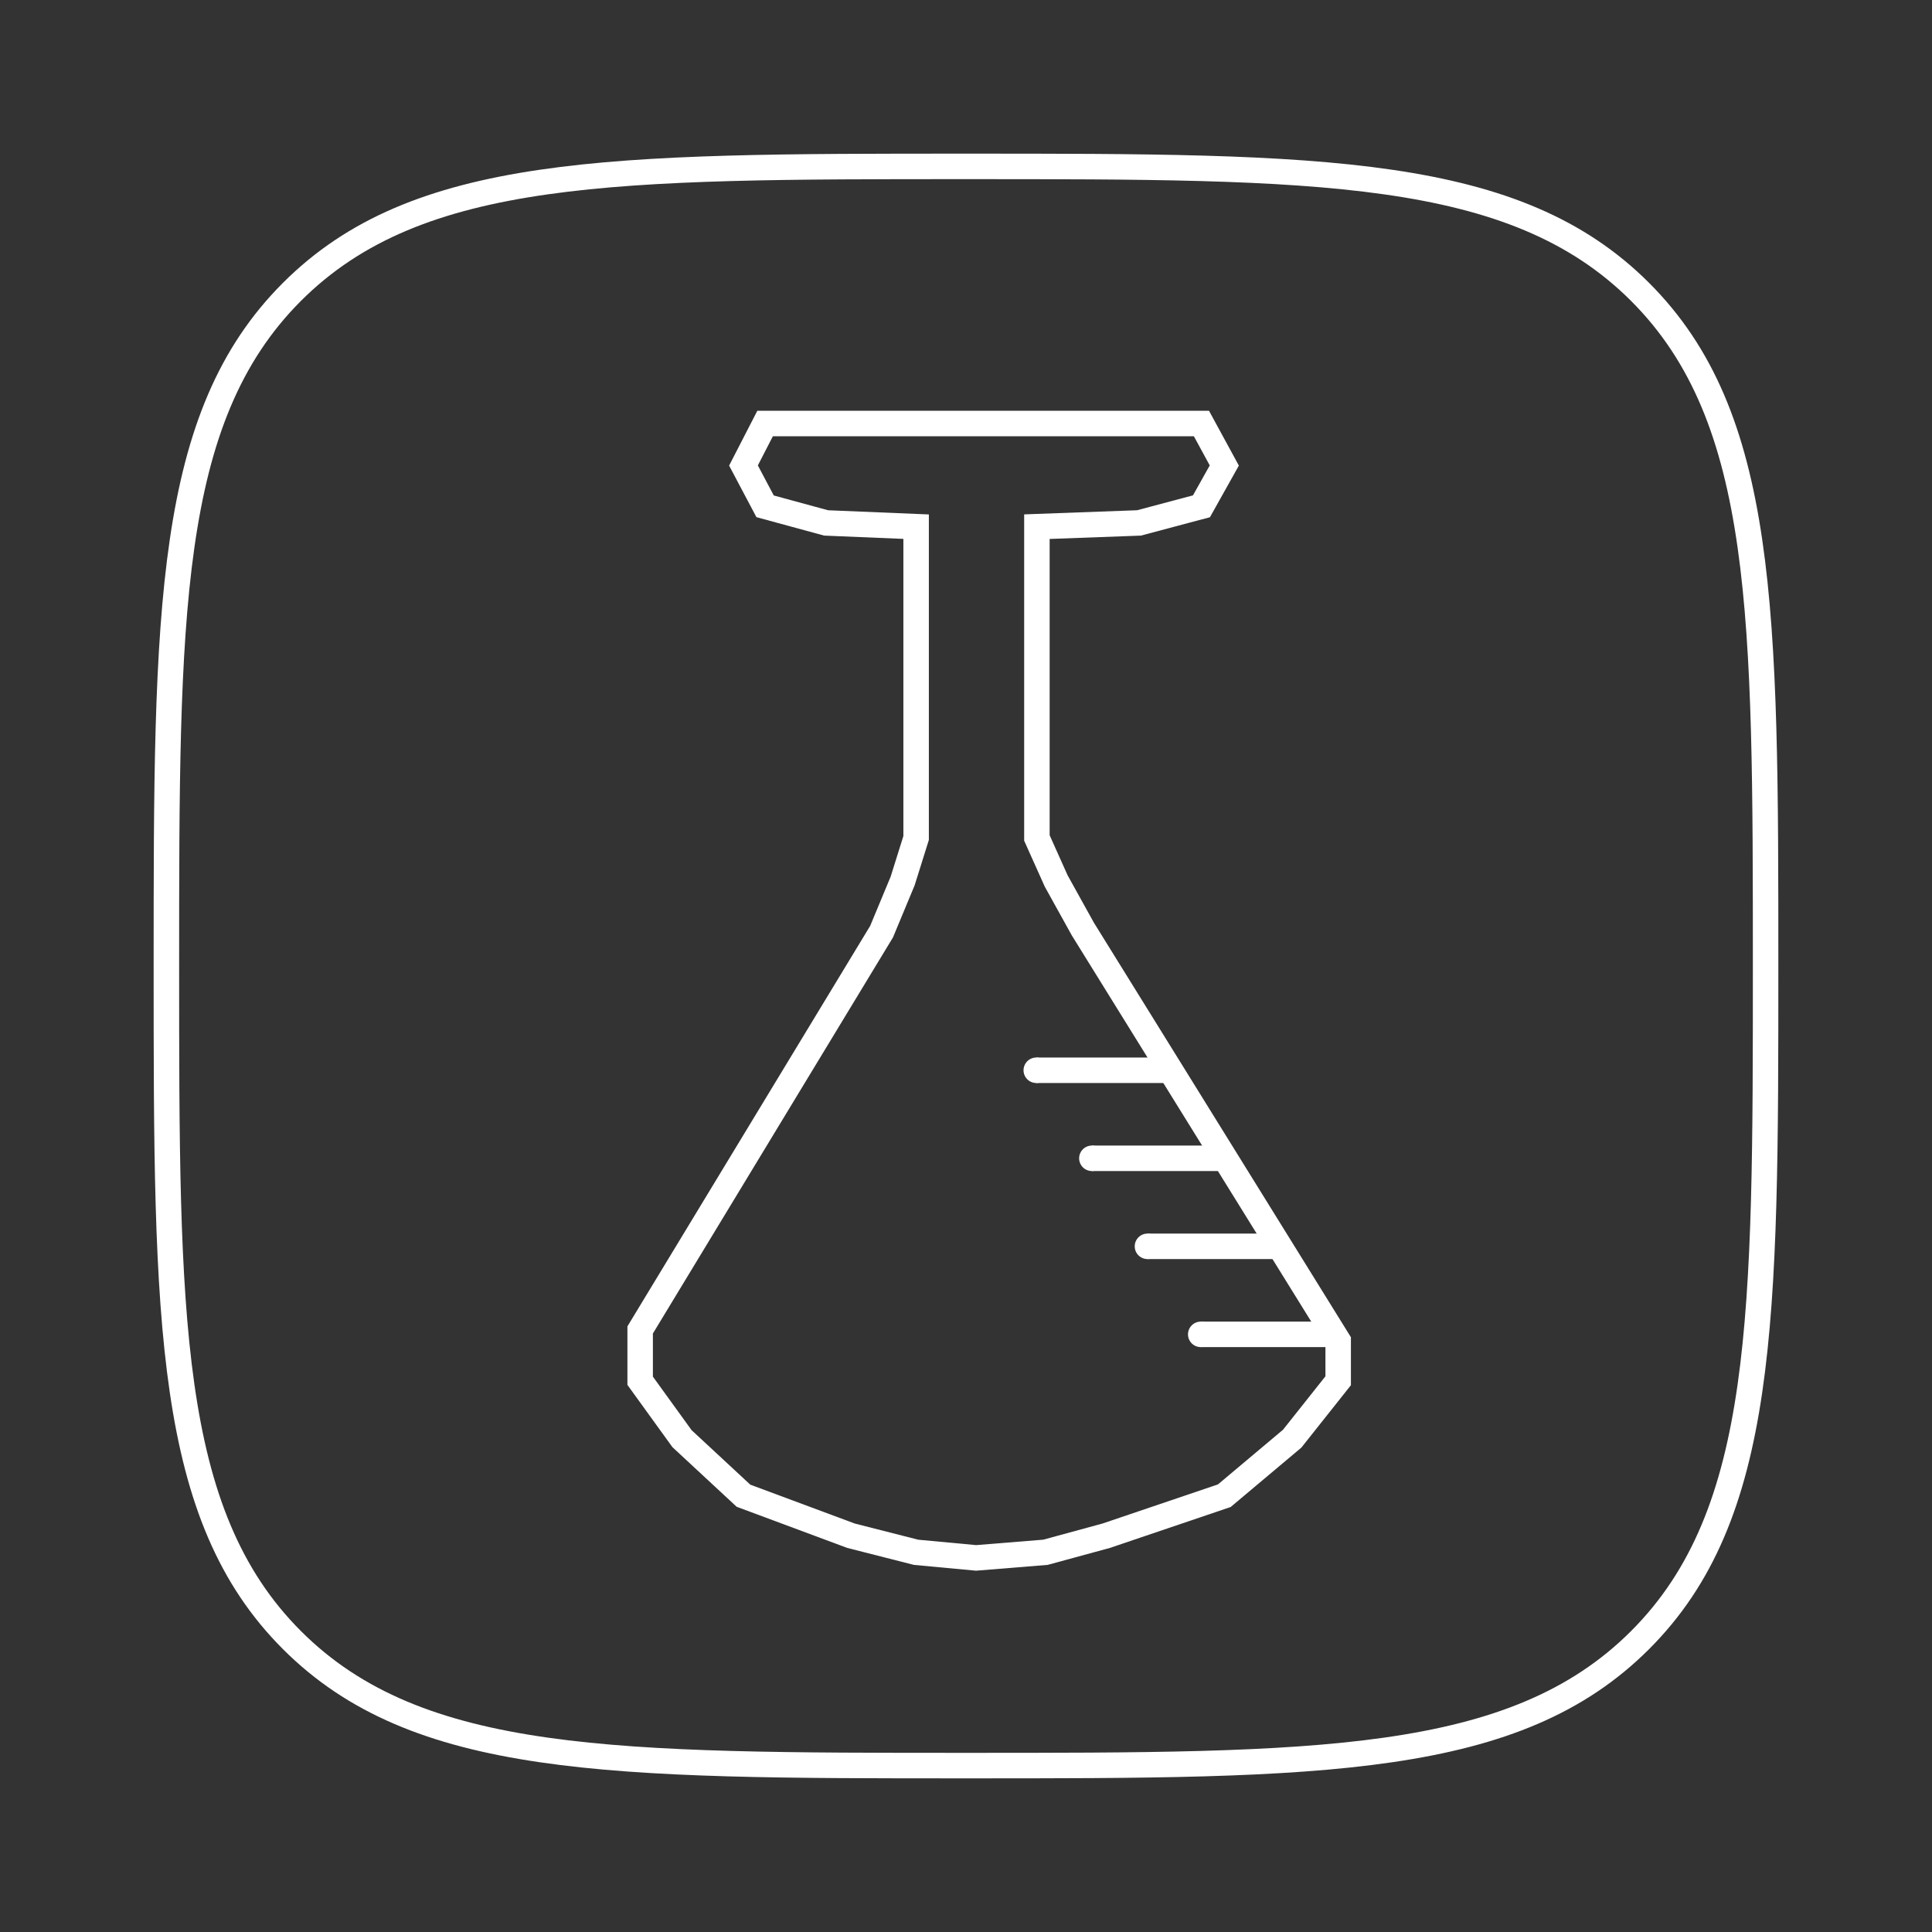 <svg xmlns="http://www.w3.org/2000/svg" xmlns:xlink="http://www.w3.org/1999/xlink" width="417" height="417" viewBox="0 0 417 417">
  <rect x="0" y="0" width="417" height="417" fill="#333333" stroke="none"/>
  <defs>
    <clipPath id="clip-logo-5">
      <rect width="417" height="417"/>
    </clipPath>
  </defs>
  <g id="logo-5" clip-path="url(#clip-logo-5)">
    <g id="Group_35" data-name="Group 35" transform="translate(985 17.506)">
      <g id="Group_37" data-name="Group 37" transform="translate(-991 -800)">
        <circle id="Ellipse_1" data-name="Ellipse 1" cx="2.75" cy="2.75" r="2.75" transform="translate(262.416 1067.75)" fill="#fff"/>
        <circle id="Ellipse_1-2" data-name="Ellipse 1" cx="2.75" cy="2.75" r="2.75" transform="translate(250.918 1048.75)" fill="#fff"/>
        <circle id="Ellipse_1-3" data-name="Ellipse 1" cx="2.75" cy="2.75" r="2.75" transform="translate(238.918 1029.75)" fill="#fff"/>
        <g id="Group_36" data-name="Group 36">
          <path id="Path_8" data-name="Path 8" d="M210.372,821.161c75.614,0,117.261,0,143.546,26.28s26.289,67.94,26.289,143.55,0,117.266-26.289,143.551-67.932,26.284-143.546,26.284-117.266,0-143.546-26.284-26.289-67.936-26.289-143.551,0-117.261,26.289-143.55,67.931-26.28,143.546-26.28m0-5.505c-76.835,0-119.542,0-147.439,27.9s-27.9,70.6-27.9,147.433,0,119.542,27.9,147.443,70.6,27.9,147.439,27.9,119.541,0,147.443-27.9,27.892-70.608,27.892-147.443,0-119.542-27.892-147.433-70.614-27.9-147.443-27.9" transform="translate(4.128)" fill="#fff"/>
          <path id="Path_211" data-name="Path 211" d="M4681.5,1118.8l-12.944-1.209-14.045-3.576-23.208-8.635-13.268-12.314-9.036-12.5v-10.969l52.106-85.964,4.55-10.941,2.908-9.276V896.22l-19.433-.807-13.166-3.587-4.662-8.807,4.662-9.059h94.184l4.932,9.059-4.932,8.807-13.491,3.587-22.024.807v67.192l4.16,9.276,5.742,10.355,55.124,88.913v8.607l-9.924,12.5-14.655,12.314-25.486,8.635-13.126,3.576Z" transform="translate(-4464.829 -0.051)" fill="none" stroke="#fff" stroke-linecap="round" stroke-width="5.5"/>
          <path id="Path_213" data-name="Path 213" d="M29.664,0H0" transform="translate(265.166 1070.5)" fill="none" stroke="#fff" stroke-width="5.5"/>
          <path id="Path_213-2" data-name="Path 213" d="M29.664,0H0" transform="translate(253.668 1051.5)" fill="none" stroke="#fff" stroke-width="5.5"/>
          <path id="Path_213-3" data-name="Path 213" d="M29.664,0H0" transform="translate(241.668 1032.5)" fill="none" stroke="#fff" stroke-width="5.5"/>
          <path id="Path_213-4" data-name="Path 213" d="M29.664,0H0" transform="translate(229.668 1013.5)" fill="none" stroke="#fff" stroke-width="5.5"/>
        </g>
        <circle id="Ellipse_1-4" data-name="Ellipse 1" cx="2.75" cy="2.75" r="2.75" transform="translate(226.918 1010.75)" fill="#fff"/>
      </g>
    </g>
  </g>
</svg>
